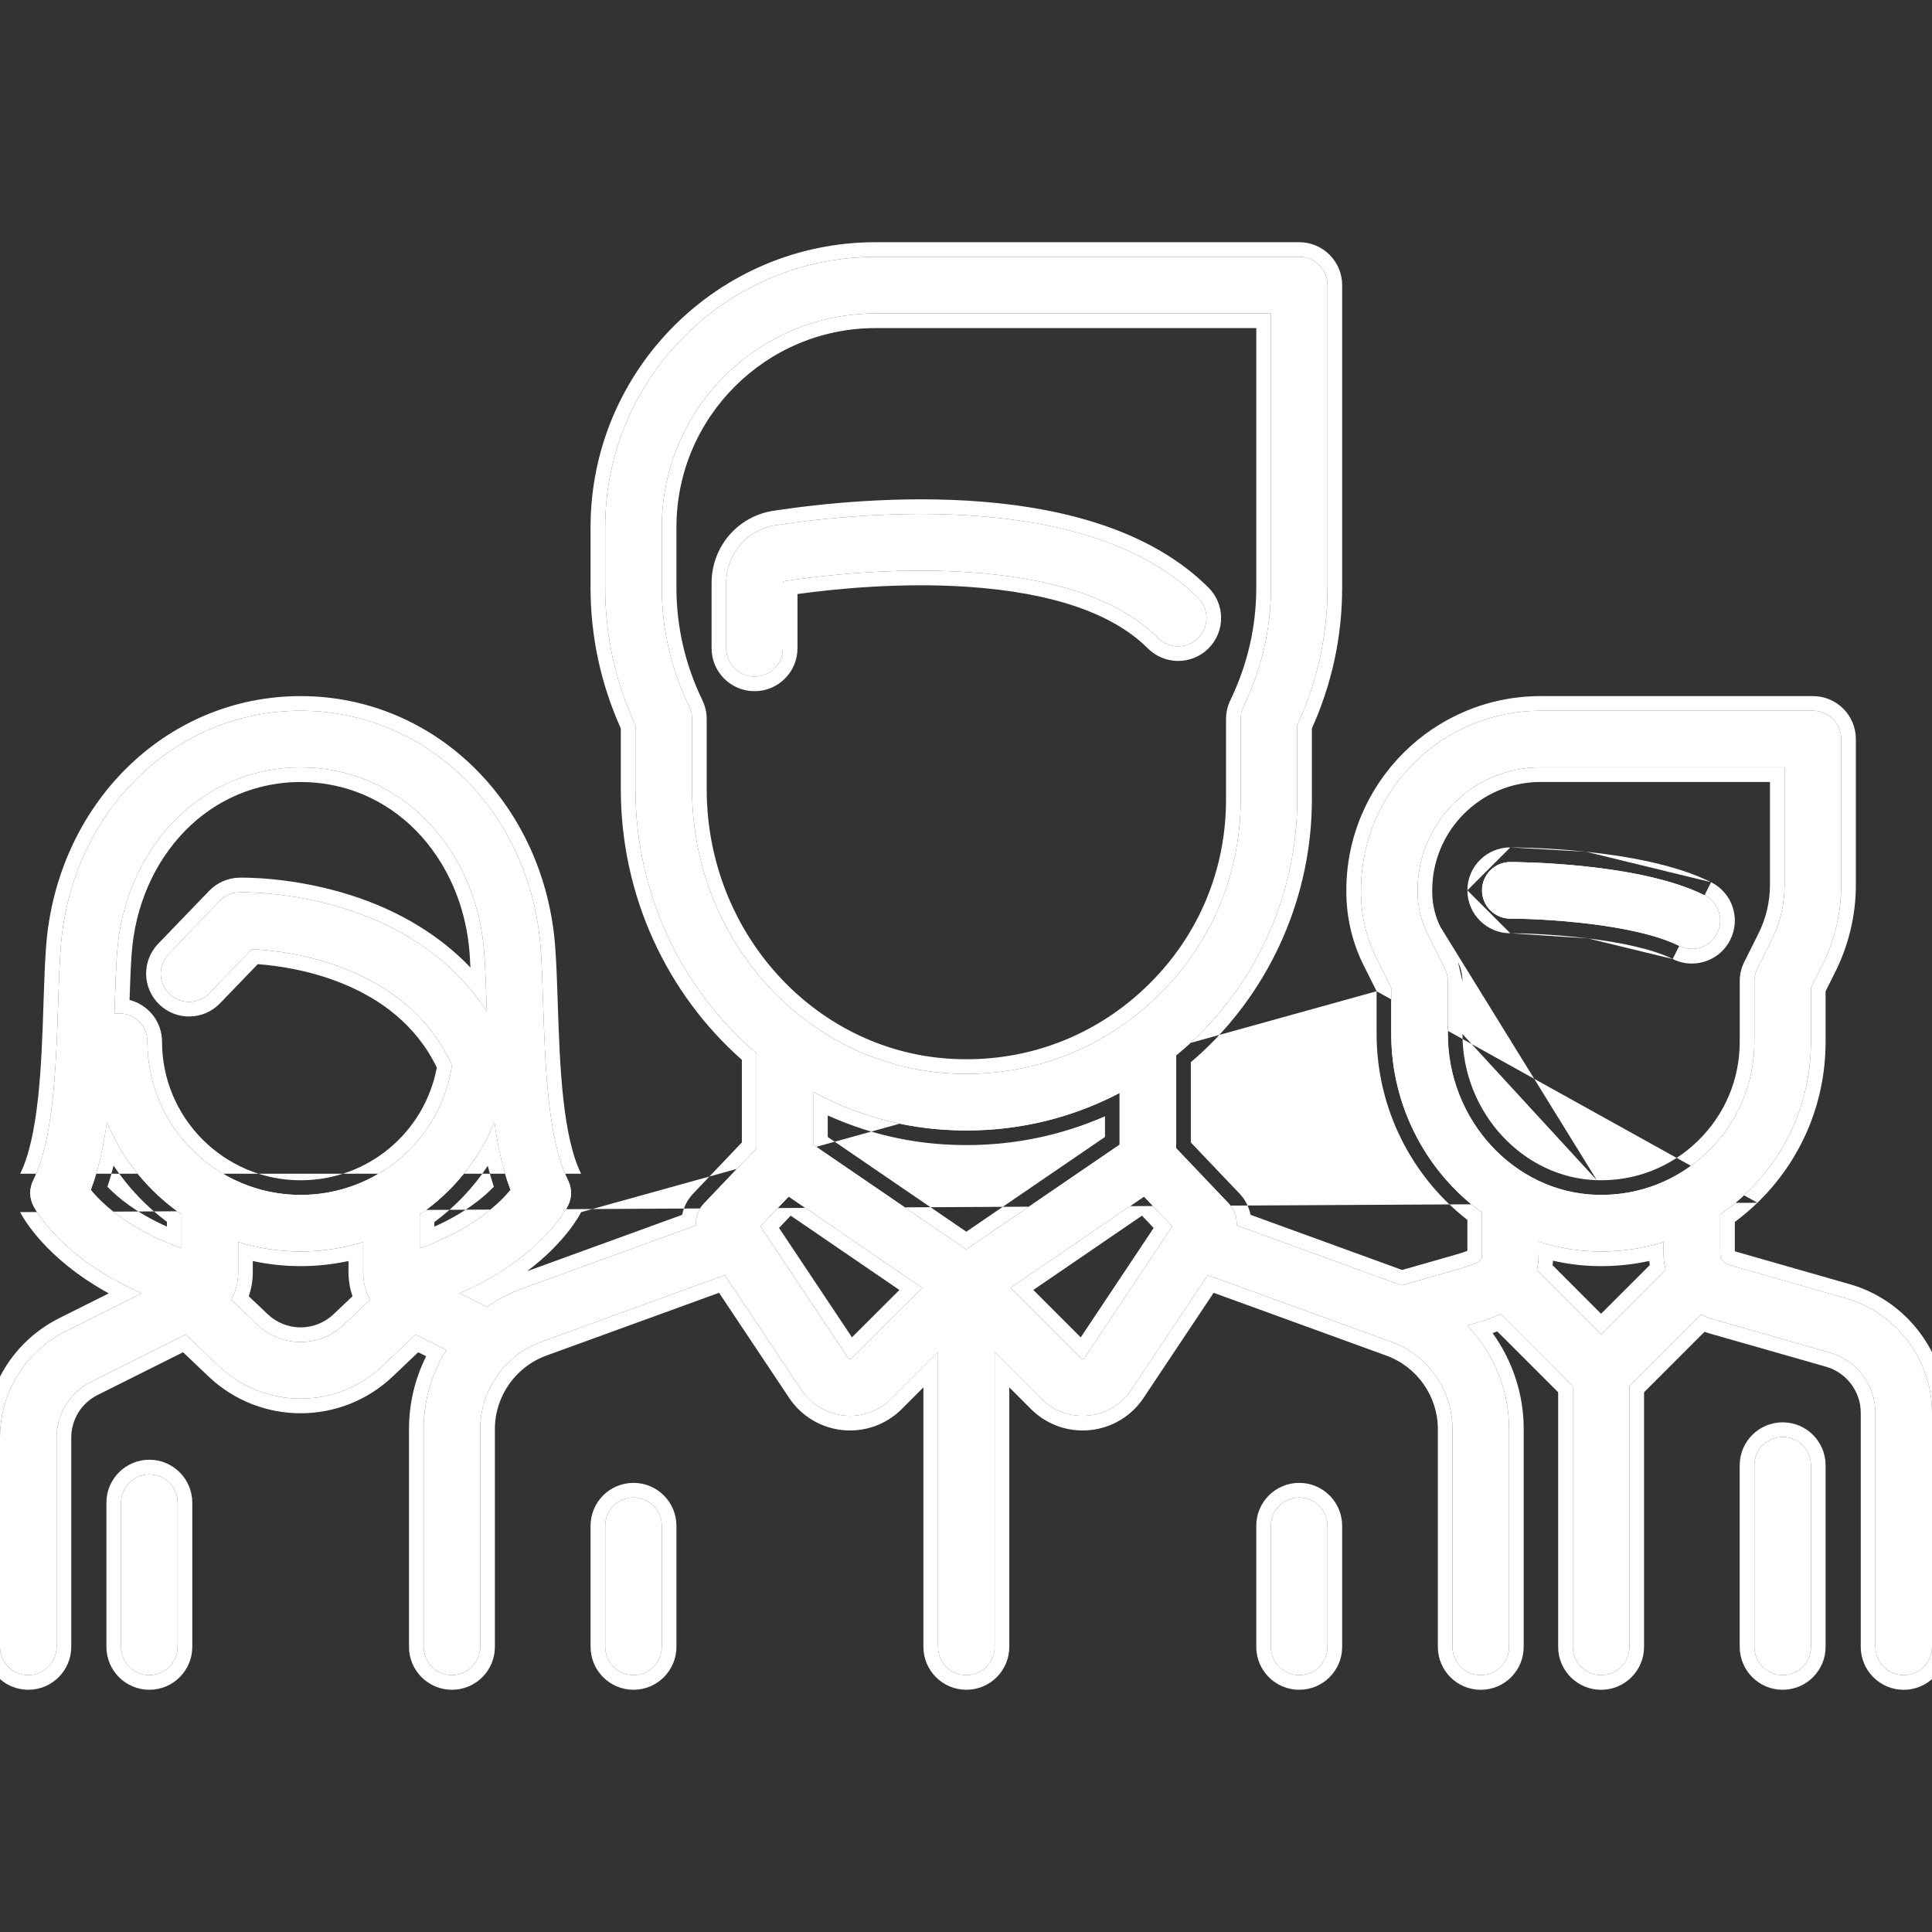 <svg width="66" height="66" viewBox="0 0 66 66" fill="none" xmlns="http://www.w3.org/2000/svg">
<rect x="0" y="0" width="66" height="66" fill="#333333" stroke="none"/>
<g clip-path="url(#clip0_26_2009)">
<path d="M58.23 30.584C55.984 29.461 51.773 29.448 51.595 29.448C51.061 29.448 50.628 29.881 50.628 30.415C50.628 30.949 51.061 31.382 51.595 31.382C52.681 31.382 55.836 31.549 57.365 32.314C57.504 32.383 57.651 32.416 57.797 32.416C58.151 32.416 58.493 32.22 58.662 31.881C58.901 31.404 58.707 30.823 58.23 30.584Z" fill="white"/>
<path fill-rule="evenodd" clip-rule="evenodd" d="M58.453 30.137L58.453 30.137C59.178 30.499 59.472 31.38 59.109 32.105L59.109 32.105C58.852 32.62 58.333 32.916 57.797 32.916C57.576 32.916 57.351 32.866 57.141 32.761M58.23 30.584C55.984 29.461 51.773 29.448 51.595 29.448C51.061 29.448 50.628 29.881 50.628 30.415C50.628 30.949 51.061 31.382 51.595 31.382C52.681 31.382 55.836 31.549 57.365 32.314C57.504 32.383 57.651 32.416 57.797 32.416C58.151 32.416 58.493 32.22 58.662 31.881C58.901 31.404 58.707 30.823 58.23 30.584ZM58.453 30.137C57.245 29.533 55.553 29.242 54.19 29.098ZM54.19 29.098C52.81 28.952 51.693 28.948 51.595 28.948ZM51.595 28.948C50.785 28.948 50.128 29.605 50.128 30.415ZM50.128 30.415C50.128 31.225 50.785 31.882 51.595 31.882ZM51.595 31.882C52.12 31.882 53.16 31.923 54.253 32.058ZM54.253 32.058C55.363 32.194 56.459 32.42 57.141 32.761Z" fill="white"/>
<path d="M63.05 44.349L59.057 43.208C58.884 43.159 58.764 42.999 58.764 42.82V41.487C59.089 41.262 59.399 41.01 59.688 40.729C61.092 39.367 61.865 37.54 61.865 35.584V33.745L62.251 32.973C62.675 32.125 62.899 31.176 62.899 30.229V25.247C62.899 24.713 62.466 24.28 61.932 24.28H52.629C49.245 24.28 46.493 27.032 46.493 30.415V30.473C46.493 31.261 46.679 32.05 47.032 32.754L47.527 33.745V35.324C47.527 37.826 48.76 40.072 50.628 41.423L50.628 42.82C50.628 43.035 50.628 43.124 49.83 43.352L47.882 43.909L42.246 41.86C42.266 41.594 42.176 41.323 41.982 41.12L40.181 39.227V36.051C40.372 35.894 40.559 35.733 40.741 35.563C43.013 33.433 44.316 30.427 44.316 27.314V24.777C45.002 23.285 45.35 21.705 45.35 20.078V9.741C45.35 9.207 44.917 8.774 44.383 8.774H29.911C24.818 8.774 20.674 12.918 20.674 18.011V20.078C20.674 21.705 21.022 23.285 21.708 24.778V26.96C21.708 30.574 23.315 33.83 25.843 35.977V39.228L24.042 41.12C23.848 41.324 23.759 41.594 23.779 41.86L17.83 44.023C17.399 44.18 16.999 44.392 16.635 44.649L15.701 44.182C18.482 42.972 19.362 41.27 19.405 41.185C19.541 40.913 19.541 40.592 19.405 40.32C18.708 38.926 18.623 36.371 18.555 34.318C18.533 33.635 18.512 32.989 18.471 32.414C18.141 27.777 14.616 24.28 10.27 24.28C5.925 24.28 2.399 27.777 2.07 32.414C2.029 32.989 2.008 33.635 1.985 34.319C1.917 36.371 1.833 38.926 1.136 40.32C1 40.592 1 40.913 1.136 41.185C1.178 41.269 2.057 42.968 4.843 44.18L2.249 45.477C0.862 46.171 0 47.565 0 49.116V56.258C0 56.792 0.433 57.225 0.967 57.225C1.501 57.225 1.934 56.792 1.934 56.258V49.116C1.934 48.302 2.386 47.571 3.113 47.207L6.344 45.591L7.468 46.659C8.254 47.406 9.262 47.779 10.27 47.779C11.278 47.779 12.287 47.406 13.072 46.659L14.196 45.592L15.25 46.118C14.754 46.912 14.472 47.843 14.472 48.818V56.259C14.472 56.792 14.905 57.225 15.439 57.225C15.973 57.225 16.406 56.792 16.406 56.259V48.818C16.406 47.49 17.244 46.294 18.491 45.84L24.763 43.56L27.373 47.476C27.707 47.977 28.242 48.298 28.841 48.357C28.907 48.364 28.974 48.367 29.04 48.367C29.568 48.367 30.074 48.159 30.453 47.781L32.045 46.188V56.259C32.045 56.793 32.478 57.225 33.012 57.225C33.546 57.225 33.979 56.793 33.979 56.259V46.188L35.572 47.781C35.95 48.159 36.456 48.367 36.984 48.367C37.05 48.367 37.117 48.364 37.183 48.357C37.782 48.298 38.317 47.977 38.651 47.476L41.262 43.56L47.533 45.84C48.78 46.294 49.619 47.49 49.619 48.818V56.259C49.619 56.793 50.051 57.226 50.585 57.226C51.119 57.226 51.552 56.793 51.552 56.259V48.818C51.552 47.474 51.018 46.213 50.122 45.28L50.361 45.212C50.602 45.143 50.931 45.049 51.261 44.887L53.729 47.356V56.259C53.729 56.793 54.162 57.226 54.696 57.226C55.23 57.226 55.663 56.793 55.663 56.259V47.356L58.114 44.904C58.244 44.971 58.381 45.027 58.525 45.068L62.518 46.209C63.43 46.469 64.066 47.313 64.066 48.261V56.259C64.066 56.793 64.499 57.226 65.033 57.226C65.567 57.226 66 56.793 66 56.259V48.261C66 46.454 64.787 44.845 63.05 44.349ZM6.202 42.641C4.394 41.991 3.487 41.123 3.1 40.649C3.364 39.959 3.535 39.169 3.651 38.334C4.184 39.613 5.077 40.704 6.202 41.483V42.641ZM11.741 45.258C10.916 46.041 9.624 46.041 8.8 45.258L7.901 44.403C8.053 44.119 8.136 43.797 8.136 43.459V42.429C8.81 42.639 9.527 42.753 10.271 42.753C11.013 42.753 11.729 42.639 12.405 42.429L12.405 43.459C12.405 43.797 12.488 44.119 12.64 44.404L11.741 45.258ZM10.271 40.82C7.384 40.82 5.035 38.471 5.035 35.584C5.035 35.05 4.602 34.617 4.068 34.617C4.014 34.617 3.961 34.623 3.91 34.632C3.913 34.548 3.915 34.465 3.918 34.383C3.94 33.718 3.96 33.09 3.999 32.551C4.122 30.814 4.816 29.214 5.953 28.044C7.1 26.864 8.634 26.214 10.271 26.214C11.907 26.214 13.44 26.864 14.588 28.044C15.725 29.214 16.419 30.814 16.542 32.551C16.58 33.09 16.601 33.718 16.623 34.382C16.625 34.439 16.627 34.497 16.629 34.555C15.577 32.934 13.953 31.74 11.854 31.065C9.915 30.442 8.247 30.481 8.176 30.483C7.923 30.49 7.683 30.596 7.507 30.778L5.763 32.587C5.392 32.972 5.403 33.584 5.788 33.954C6.172 34.325 6.784 34.314 7.155 33.929L8.606 32.424C9.856 32.485 13.878 32.953 15.442 36.397C15.048 38.935 12.867 40.82 10.271 40.82ZM14.338 42.645L14.338 41.492C15.463 40.717 16.357 39.628 16.891 38.34C17.007 39.172 17.178 39.961 17.441 40.65C17.056 41.119 16.145 41.994 14.338 42.645ZM23.642 26.96V24.561C23.642 24.416 23.609 24.272 23.546 24.141C22.924 22.853 22.608 21.486 22.608 20.078V18.011C22.608 13.984 25.884 10.708 29.911 10.708H43.416V20.078C43.416 21.486 43.101 22.853 42.479 24.141C42.416 24.272 42.383 24.416 42.383 24.561V27.314C42.383 29.933 41.33 32.361 39.419 34.152C39.18 34.376 38.933 34.586 38.677 34.781C38.671 34.785 38.666 34.789 38.66 34.793C36.87 36.152 34.677 36.813 32.387 36.664C27.483 36.347 23.642 32.084 23.642 26.96ZM29.085 46.413C29.079 46.42 29.063 46.436 29.032 46.433C29 46.429 28.988 46.411 28.982 46.403L25.976 41.893L26.943 40.876L31.505 43.994L29.085 46.413ZM33.012 42.682L27.777 39.104V37.299C29.131 38.031 30.648 38.489 32.261 38.594C32.516 38.61 32.77 38.618 33.022 38.618C34.871 38.618 36.65 38.176 38.248 37.338V39.104L33.012 42.682ZM37.042 46.403C37.037 46.411 37.025 46.43 36.993 46.433C36.961 46.437 36.946 46.42 36.939 46.414L34.52 43.995L39.081 40.877L40.049 41.893L37.042 46.403ZM54.696 45.588L52.502 43.394C52.54 43.22 52.562 43.029 52.562 42.819L52.562 42.411C53.17 42.611 53.812 42.73 54.476 42.75C54.551 42.752 54.624 42.753 54.699 42.753C55.432 42.753 56.149 42.642 56.83 42.431V42.82C56.83 43.013 56.855 43.202 56.9 43.383L54.696 45.588ZM58.342 39.342C57.317 40.336 55.964 40.861 54.534 40.817C51.736 40.733 49.46 38.269 49.46 35.324V33.517C49.46 33.366 49.425 33.218 49.358 33.084L48.761 31.89C48.542 31.452 48.427 30.962 48.427 30.473V30.415C48.427 28.098 50.312 26.213 52.629 26.213H60.965V30.229C60.965 30.878 60.812 31.528 60.522 32.108L60.034 33.084C59.967 33.218 59.932 33.366 59.932 33.517V35.584C59.932 37.012 59.367 38.347 58.342 39.342Z" fill="white"/>
<path fill-rule="evenodd" clip-rule="evenodd" d="M62.251 32.973L61.865 33.745V35.584C61.865 37.54 61.092 39.367 59.688 40.729C59.399 41.01 59.089 41.262 58.764 41.487V42.82C58.764 42.999 58.884 43.159 59.057 43.208L63.05 44.349C64.787 44.845 66 46.454 66 48.261V56.259C66 56.793 65.567 57.226 65.033 57.226C64.499 57.226 64.066 56.793 64.066 56.259V48.261C64.066 47.313 63.43 46.469 62.518 46.209L58.525 45.068C58.381 45.027 58.244 44.971 58.114 44.904L55.663 47.356V56.259C55.663 56.793 55.23 57.226 54.696 57.226C54.162 57.226 53.729 56.793 53.729 56.259V47.356L51.261 44.887C51.052 44.99 50.843 45.065 50.657 45.124C50.55 45.158 50.449 45.187 50.361 45.212L50.122 45.28C50.25 45.413 50.37 45.552 50.482 45.698C51.159 46.573 51.552 47.665 51.552 48.818V56.259C51.552 56.793 51.119 57.226 50.585 57.226C50.051 57.226 49.619 56.793 49.619 56.259V48.818C49.619 47.49 48.78 46.294 47.533 45.84L41.262 43.56L38.651 47.476C38.317 47.977 37.782 48.298 37.183 48.357C37.117 48.364 37.05 48.367 36.984 48.367C36.456 48.367 35.95 48.159 35.572 47.781L33.979 46.188V56.259C33.979 56.793 33.546 57.225 33.012 57.225C32.478 57.225 32.045 56.793 32.045 56.259V46.188L30.453 47.781C30.074 48.159 29.568 48.367 29.04 48.367C28.974 48.367 28.907 48.364 28.841 48.357C28.242 48.298 27.707 47.977 27.373 47.476L24.763 43.56L18.491 45.84C17.244 46.294 16.406 47.49 16.406 48.818V56.259C16.406 56.792 15.973 57.225 15.439 57.225C14.905 57.225 14.472 56.792 14.472 56.259V48.818C14.472 48.016 14.662 47.245 15.005 46.555C15.08 46.405 15.161 46.26 15.25 46.118L14.196 45.592L13.072 46.659C12.287 47.406 11.278 47.779 10.27 47.779C9.262 47.779 8.254 47.406 7.468 46.659L6.344 45.591L3.113 47.207C2.386 47.571 1.934 48.302 1.934 49.116V56.258C1.934 56.792 1.501 57.225 0.967 57.225C0.433 57.225 0 56.792 0 56.258V49.116C0 47.565 0.862 46.171 2.249 45.477L4.843 44.18C4.641 44.092 4.449 44.001 4.266 43.909C1.934 42.73 1.175 41.263 1.136 41.185C1 40.913 1 40.592 1.136 40.32C1.833 38.926 1.917 36.371 1.985 34.319C2.008 33.635 2.029 32.989 2.07 32.414C2.399 27.777 5.925 24.28 10.27 24.28C14.616 24.28 18.141 27.777 18.471 32.414C18.512 32.989 18.533 33.635 18.555 34.318C18.623 36.371 18.708 38.926 19.405 40.32C19.541 40.592 19.541 40.913 19.405 41.185C19.365 41.263 18.605 42.733 16.277 43.911C16.095 44.004 15.903 44.094 15.701 44.182L16.635 44.649C16.999 44.392 17.399 44.18 17.83 44.023L23.779 41.86C23.759 41.594 23.848 41.324 24.042 41.12L25.843 39.228V35.977C23.315 33.83 21.708 30.574 21.708 26.96V24.778C21.022 23.285 20.674 21.705 20.674 20.078V18.011C20.674 12.918 24.818 8.774 29.911 8.774H44.383C44.917 8.774 45.35 9.207 45.35 9.741V20.078C45.35 21.705 45.002 23.285 44.316 24.777V27.314C44.316 30.427 43.013 33.433 40.741 35.563C40.559 35.733 40.372 35.894 40.181 36.051V39.227L41.982 41.12C42.176 41.323 42.266 41.594 42.246 41.86L47.882 43.909L49.83 43.352C50.628 43.124 50.628 43.035 50.628 42.82L50.628 41.423C48.76 40.072 47.527 37.826 47.527 35.324V33.745L47.032 32.754C46.679 32.05 46.493 31.261 46.493 30.473V30.415C46.493 27.032 49.245 24.28 52.629 24.28H61.932C62.466 24.28 62.899 24.713 62.899 25.247V30.229C62.899 31.176 62.675 32.125 62.251 32.973ZM47.027 33.863L46.584 32.978C46.197 32.204 45.993 31.338 45.993 30.473V30.415C45.993 26.756 48.969 23.78 52.629 23.78H61.932C62.742 23.78 63.399 24.436 63.399 25.247V30.229C63.399 31.254 63.157 32.279 62.699 33.196L62.365 33.863V35.584C62.365 37.675 61.537 39.632 60.037 41.088C60.037 41.088 60.037 41.088 60.037 41.088M60.037 41.088C59.791 41.326 59.532 41.544 59.264 41.744V42.747L63.187 43.868C65.139 44.426 66.5 46.231 66.5 48.261V56.259C66.5 57.069 65.843 57.726 65.033 57.726C64.223 57.726 63.566 57.069 63.566 56.259V48.261C63.566 47.536 63.078 46.889 62.381 46.689L58.388 45.549C58.334 45.533 58.28 45.516 58.228 45.497L56.163 47.563V56.259C56.163 57.069 55.506 57.726 54.696 57.726C53.886 57.726 53.229 57.069 53.229 56.259V47.563L51.148 45.482C51.094 45.503 51.041 45.522 50.989 45.541C51.663 46.475 52.052 47.615 52.052 48.818V56.259C52.052 57.069 51.395 57.726 50.585 57.726C49.775 57.726 49.119 57.069 49.119 56.259V48.818C49.119 47.701 48.412 46.692 47.362 46.31L41.46 44.164L39.067 47.753C38.65 48.379 37.981 48.781 37.233 48.855C37.15 48.863 37.066 48.867 36.984 48.867C36.323 48.867 35.69 48.606 35.218 48.134C35.218 48.134 35.218 48.134 35.218 48.134L34.479 47.395V56.259C34.479 57.069 33.822 57.725 33.012 57.725C32.202 57.725 31.545 57.069 31.545 56.259V47.395L30.806 48.134C30.334 48.606 29.701 48.867 29.04 48.867C28.958 48.867 28.875 48.863 28.792 48.855C28.044 48.781 27.374 48.379 26.957 47.753L24.564 44.164L18.662 46.31C17.612 46.692 16.906 47.7 16.906 48.818V56.259C16.906 57.069 16.249 57.725 15.439 57.725C14.629 57.725 13.972 57.069 13.972 56.259V48.818C13.972 47.936 14.181 47.089 14.558 46.331L14.286 46.196L13.417 47.022C12.535 47.86 11.402 48.279 10.27 48.279C9.138 48.279 8.006 47.86 7.123 47.022L6.254 46.195L3.337 47.654C2.779 47.933 2.434 48.492 2.434 49.116V56.258C2.434 57.068 1.777 57.725 0.967 57.725C0.157 57.725 -0.5 57.068 -0.5 56.258V49.116C-0.5 47.376 0.469 45.809 2.025 45.03L3.716 44.184C1.519 42.979 0.761 41.554 0.689 41.408M0.689 40.096C0.995 39.483 1.184 38.571 1.299 37.512C1.414 36.465 1.451 35.332 1.485 34.302C1.508 33.621 1.529 32.965 1.571 32.379C1.917 27.509 5.634 23.78 10.27 23.78C14.906 23.78 18.623 27.509 18.969 32.379C19.011 32.965 19.033 33.621 19.055 34.302C19.089 35.332 19.127 36.465 19.241 37.512C19.357 38.571 19.545 39.483 19.852 40.096M47.027 33.863V35.324C47.027 37.898 48.251 40.218 50.128 41.673L50.128 42.73C50.122 42.733 50.116 42.735 50.11 42.737C50.019 42.773 49.886 42.816 49.693 42.872C49.693 42.872 49.693 42.872 49.693 42.872L47.9 43.384L42.721 41.5C42.668 41.235 42.542 40.982 42.344 40.775L40.681 39.028V36.285C40.816 36.17 40.951 36.052 41.083 35.928C43.456 33.704 44.816 30.565 44.816 27.314V24.886C45.502 23.358 45.85 21.741 45.85 20.078V9.741C45.85 8.931 45.193 8.274 44.383 8.274H29.911C24.542 8.274 20.174 12.642 20.174 18.011V20.078C20.174 21.741 20.523 23.358 21.208 24.886V26.96C21.208 30.639 22.808 33.965 25.343 36.205V39.028L23.68 40.775C23.483 40.982 23.357 41.235 23.304 41.501L18.006 43.427C19.304 42.448 19.794 41.524 19.852 41.409M8.8 45.258C9.624 46.041 10.916 46.041 11.741 45.258L12.64 44.404C12.488 44.119 12.405 43.797 12.405 43.459L12.405 42.429C12.241 42.48 12.074 42.526 11.905 42.565C11.379 42.688 10.832 42.753 10.271 42.753C9.708 42.753 9.161 42.688 8.636 42.565C8.467 42.526 8.3 42.48 8.136 42.429V43.459C8.136 43.797 8.053 44.119 7.901 44.403L8.8 45.258ZM8.498 44.281C8.588 44.021 8.636 43.744 8.636 43.459V43.078C9.163 43.193 9.71 43.253 10.271 43.253C10.831 43.253 11.377 43.192 11.905 43.078L11.905 43.459C11.905 43.744 11.952 44.022 12.042 44.282L11.396 44.895C10.765 45.495 9.776 45.495 9.145 44.895L8.498 44.281ZM4.298 34.645C4.224 34.627 4.148 34.617 4.068 34.617C4.014 34.617 3.961 34.623 3.91 34.632L3.918 34.383C3.921 34.296 3.924 34.21 3.927 34.125C3.945 33.556 3.965 33.02 3.999 32.551C4.122 30.814 4.816 29.214 5.953 28.044C7.1 26.864 8.634 26.214 10.271 26.214C11.907 26.214 13.44 26.864 14.588 28.044C15.725 29.214 16.419 30.814 16.542 32.551C16.566 32.888 16.583 33.26 16.598 33.654C16.607 33.89 16.615 34.134 16.623 34.382L16.629 34.555C16.592 34.498 16.555 34.442 16.516 34.386C16.516 34.386 16.516 34.386 16.516 34.386C16.387 34.198 16.25 34.015 16.105 33.839C15.067 32.58 13.63 31.636 11.854 31.065C9.915 30.442 8.247 30.481 8.176 30.483C7.923 30.49 7.683 30.596 7.507 30.778L5.763 32.587C5.392 32.972 5.403 33.584 5.788 33.954C6.172 34.325 6.784 34.314 7.155 33.929L8.606 32.424C9.856 32.485 13.878 32.953 15.442 36.397C15.048 38.935 12.867 40.82 10.271 40.82C7.384 40.82 5.035 38.471 5.035 35.584C5.035 35.129 4.721 34.748 4.298 34.645ZM4.426 34.161C5.063 34.321 5.535 34.897 5.535 35.584C5.535 38.195 7.66 40.32 10.271 40.32C12.569 40.32 14.507 38.688 14.922 36.468C14.198 34.98 12.959 34.113 11.717 33.605C10.577 33.138 9.459 32.986 8.806 32.937L7.515 34.276C6.952 34.859 6.024 34.876 5.441 34.314C4.857 33.752 4.841 32.823 5.403 32.24L7.147 30.431C7.147 30.431 7.147 30.431 7.147 30.431C7.414 30.154 7.779 29.994 8.162 29.983L8.164 29.983C8.259 29.98 9.991 29.942 12.007 30.589C13.64 31.114 15.013 31.946 16.071 33.05C16.063 32.889 16.054 32.734 16.044 32.587M16.044 32.587C15.928 30.959 15.278 29.471 14.229 28.392C13.175 27.308 11.771 26.714 10.271 26.714C8.77 26.714 7.365 27.308 6.312 28.392C5.263 29.471 4.613 30.959 4.497 32.587C4.464 33.051 4.445 33.585 4.426 34.161M23.996 23.924C24.092 24.122 24.142 24.34 24.142 24.561V26.96C24.142 31.839 27.796 35.866 32.419 36.166L32.387 36.664C27.483 36.347 23.642 32.084 23.642 26.96V24.561C23.642 24.416 23.609 24.272 23.546 24.141C22.924 22.853 22.608 21.486 22.608 20.078V18.011C22.608 13.984 25.884 10.708 29.911 10.708H43.416V20.078C43.416 21.486 43.101 22.853 42.479 24.141C42.416 24.272 42.383 24.416 42.383 24.561V27.314C42.383 29.933 41.33 32.361 39.419 34.152C39.18 34.376 38.933 34.586 38.677 34.781C38.673 34.783 38.67 34.786 38.666 34.788C38.664 34.79 38.662 34.791 38.66 34.793C36.87 36.152 34.677 36.813 32.387 36.664L32.419 36.166C34.59 36.306 36.664 35.681 38.358 34.395L38.368 34.387C38.366 34.388 38.366 34.389 38.366 34.388L38.368 34.387L38.37 34.385C38.372 34.384 38.376 34.381 38.38 34.378C38.62 34.194 38.853 33.998 39.077 33.787C40.888 32.09 41.883 29.794 41.883 27.314V24.561C41.883 24.341 41.933 24.123 42.029 23.924C42.618 22.702 42.916 21.409 42.916 20.078V11.208H29.911C26.16 11.208 23.108 14.26 23.108 18.011V20.078C23.108 21.409 23.406 22.702 23.996 23.924ZM29.085 46.413L31.505 43.994L26.943 40.876L25.976 41.893L28.745 46.047L28.797 46.125L28.982 46.403C28.988 46.411 29 46.429 29.032 46.433C29.063 46.436 29.079 46.42 29.085 46.413ZM26.613 41.948L29.105 45.686L30.725 44.067L27.012 41.529L26.613 41.948ZM37.042 46.403C37.037 46.411 37.025 46.43 36.993 46.433C36.963 46.437 36.947 46.422 36.94 46.415L36.939 46.414L34.52 43.995L39.081 40.877L40.049 41.893L37.042 46.403ZM39.411 41.948L36.919 45.687L35.3 44.067L39.012 41.529L39.411 41.948ZM54.55 40.317C55.844 40.357 57.066 39.883 57.994 38.983C58.922 38.082 59.432 36.877 59.432 35.584V33.517C59.432 33.289 59.485 33.064 59.587 32.861L60.075 31.885C60.33 31.373 60.465 30.8 60.465 30.229V26.713H52.629C50.588 26.713 48.927 28.375 48.927 30.415V30.473C48.927 30.885 49.024 31.298 49.208 31.666M48.761 31.89L49.358 33.084C49.425 33.218 49.46 33.366 49.46 33.517V35.324C49.46 38.269 51.736 40.733 54.534 40.817C55.964 40.861 57.317 40.336 58.342 39.342C59.367 38.347 59.932 37.012 59.932 35.584V33.517C59.932 33.366 59.967 33.218 60.034 33.084L60.522 32.108C60.812 31.528 60.965 30.878 60.965 30.229V26.213H52.629C50.312 26.213 48.427 28.098 48.427 30.415V30.473C48.427 30.962 48.542 31.452 48.761 31.89ZM49.806 32.86L49.208 31.666ZM6.202 42.641V41.483C5.312 40.867 4.568 40.056 4.032 39.112C3.89 38.861 3.762 38.602 3.651 38.334C3.61 38.627 3.562 38.915 3.506 39.195C3.403 39.712 3.271 40.202 3.1 40.649C3.449 41.077 4.223 41.826 5.702 42.447C5.861 42.513 6.027 42.578 6.202 42.641ZM5.702 41.902V41.739C4.99 41.209 4.372 40.559 3.88 39.818C3.818 40.065 3.749 40.306 3.67 40.54C4.018 40.905 4.649 41.432 5.702 41.902ZM14.338 42.645C14.513 42.582 14.68 42.517 14.838 42.45C16.316 41.828 17.093 41.073 17.441 40.65C17.271 40.204 17.139 39.716 17.036 39.202C16.979 38.922 16.932 38.634 16.891 38.34C16.779 38.609 16.652 38.869 16.51 39.12C15.974 40.069 15.228 40.879 14.338 41.492L14.338 42.645ZM14.838 41.905C15.889 41.434 16.522 40.905 16.87 40.54C16.793 40.309 16.724 40.071 16.663 39.827C16.17 40.571 15.551 41.221 14.838 41.749L14.838 41.905ZM33.012 42.682L38.248 39.104V37.338C38.083 37.424 37.916 37.507 37.748 37.584C36.282 38.263 34.68 38.618 33.022 38.618C32.77 38.618 32.516 38.61 32.261 38.594C30.844 38.502 29.501 38.137 28.277 37.553C28.108 37.473 27.941 37.388 27.777 37.299V39.104L33.012 42.682ZM28.277 38.84L33.012 42.077L37.748 38.84V38.133C36.274 38.78 34.674 39.118 33.022 39.118C32.759 39.118 32.495 39.11 32.229 39.093C30.829 39.002 29.498 38.657 28.277 38.105V38.84ZM54.696 45.588L52.502 43.394C52.533 43.252 52.553 43.1 52.56 42.935C52.561 42.897 52.562 42.859 52.562 42.819L52.562 42.411C52.726 42.465 52.893 42.513 53.062 42.555C53.519 42.668 53.991 42.735 54.476 42.75C54.551 42.752 54.624 42.753 54.699 42.753C55.255 42.753 55.801 42.689 56.33 42.566C56.499 42.527 56.666 42.482 56.83 42.431V42.82C56.83 42.864 56.832 42.908 56.834 42.952C56.843 43.099 56.865 43.243 56.9 43.383L54.696 45.588ZM56.359 43.218L54.696 44.88L53.038 43.222C53.044 43.172 53.049 43.12 53.053 43.067C53.508 43.172 53.979 43.235 54.461 43.249M56.359 43.218C56.352 43.171 56.346 43.124 56.342 43.076C55.808 43.193 55.258 43.253 54.699 43.253C54.62 43.253 54.541 43.252 54.461 43.249M54.55 40.317C52.045 40.242 49.96 38.022 49.96 35.324ZM49.96 35.324V33.517ZM49.96 33.517C49.96 33.289 49.907 33.064 49.806 32.86ZM49.806 32.86C49.806 32.861 49.805 32.86 49.806 32.86Z" fill="white"/>
<path d="M60.898 49.089C60.364 49.089 59.931 49.522 59.931 50.056V56.258C59.931 56.792 60.364 57.225 60.898 57.225C61.432 57.225 61.865 56.792 61.865 56.258V50.056C61.865 49.522 61.432 49.089 60.898 49.089Z" fill="white"/>
<path fill-rule="evenodd" clip-rule="evenodd" d="M59.431 50.056C59.431 49.246 60.088 48.589 60.898 48.589C61.708 48.589 62.365 49.246 62.365 50.056V56.258C62.365 57.068 61.708 57.725 60.898 57.725C60.088 57.725 59.431 57.068 59.431 56.258V50.056ZM59.931 50.056C59.931 49.522 60.364 49.089 60.898 49.089C61.432 49.089 61.865 49.522 61.865 50.056V56.258C61.865 56.792 61.432 57.225 60.898 57.225C60.364 57.225 59.931 56.792 59.931 56.258V50.056Z" fill="white"/>
<path d="M5.102 50.367C4.568 50.367 4.135 50.8 4.135 51.334V56.258C4.135 56.792 4.568 57.225 5.102 57.225C5.636 57.225 6.069 56.792 6.069 56.258V51.334C6.069 50.8 5.636 50.367 5.102 50.367Z" fill="white"/>
<path fill-rule="evenodd" clip-rule="evenodd" d="M3.635 51.334C3.635 50.524 4.292 49.867 5.102 49.867C5.912 49.867 6.569 50.524 6.569 51.334V56.258C6.569 57.068 5.912 57.725 5.102 57.725C4.292 57.725 3.635 57.068 3.635 56.258V51.334ZM4.135 51.334C4.135 50.8 4.568 50.367 5.102 50.367C5.636 50.367 6.069 50.8 6.069 51.334V56.258C6.069 56.792 5.636 57.225 5.102 57.225C4.568 57.225 4.135 56.792 4.135 56.258V51.334Z" fill="white"/>
<path d="M40.932 20.428C37.275 16.772 29.625 17.471 26.505 17.941C25.522 18.089 24.809 18.921 24.809 19.918V22.146C24.809 22.68 25.242 23.113 25.776 23.113C26.31 23.113 26.743 22.68 26.743 22.146V19.918C26.743 19.885 26.765 19.857 26.794 19.853C28.04 19.665 30.512 19.375 33.074 19.546C36.089 19.747 38.273 20.504 39.565 21.796C39.942 22.173 40.554 22.173 40.932 21.796C41.309 21.418 41.309 20.806 40.932 20.428Z" fill="white"/>
<path fill-rule="evenodd" clip-rule="evenodd" d="M33.041 20.045L33.041 20.045C30.765 19.893 28.553 20.113 27.243 20.293V22.146C27.243 22.956 26.586 23.612 25.776 23.612C24.966 23.612 24.309 22.956 24.309 22.146V19.918C24.309 18.675 25.202 17.632 26.431 17.447C28.009 17.209 30.744 16.911 33.558 17.139C36.354 17.365 39.33 18.119 41.285 20.075C41.858 20.648 41.858 21.576 41.285 22.149C40.713 22.722 39.784 22.722 39.211 22.149L39.211 22.149C38.046 20.984 36.009 20.243 33.041 20.045ZM40.932 21.796C41.309 21.418 41.309 20.806 40.932 20.428C37.275 16.772 29.625 17.471 26.505 17.941C25.522 18.089 24.809 18.921 24.809 19.918V22.146C24.809 22.68 25.242 23.112 25.776 23.112C26.31 23.112 26.743 22.68 26.743 22.146V19.918C26.743 19.885 26.765 19.857 26.794 19.853C28.04 19.665 30.512 19.375 33.074 19.546C36.089 19.747 38.273 20.504 39.565 21.796C39.942 22.173 40.554 22.173 40.932 21.796Z" fill="white"/>
<path d="M21.641 51.157C21.107 51.157 20.675 51.59 20.675 52.123V56.258C20.675 56.792 21.107 57.225 21.641 57.225C22.175 57.225 22.608 56.792 22.608 56.258V52.123C22.608 51.59 22.175 51.157 21.641 51.157Z" fill="white"/>
<path fill-rule="evenodd" clip-rule="evenodd" d="M20.175 52.123C20.175 51.313 20.831 50.657 21.641 50.657C22.451 50.657 23.108 51.314 23.108 52.123V56.258C23.108 57.069 22.451 57.725 21.641 57.725C20.831 57.725 20.175 57.069 20.175 56.258V52.123ZM20.675 52.123C20.675 51.59 21.107 51.157 21.641 51.157C22.175 51.157 22.608 51.59 22.608 52.123V56.258C22.608 56.792 22.175 57.225 21.641 57.225C21.107 57.225 20.675 56.792 20.675 56.258V52.123Z" fill="white"/>
<path d="M44.383 51.157C43.849 51.157 43.416 51.59 43.416 52.123V56.258C43.416 56.792 43.849 57.225 44.383 57.225C44.917 57.225 45.35 56.792 45.35 56.258V52.123C45.35 51.59 44.917 51.157 44.383 51.157Z" fill="white"/>
<path fill-rule="evenodd" clip-rule="evenodd" d="M42.916 52.123C42.916 51.313 43.573 50.657 44.383 50.657C45.193 50.657 45.85 51.314 45.85 52.123V56.258C45.85 57.069 45.193 57.725 44.383 57.725C43.573 57.725 42.916 57.069 42.916 56.258V52.123ZM43.416 52.123C43.416 51.59 43.849 51.157 44.383 51.157C44.917 51.157 45.35 51.59 45.35 52.123V56.258C45.35 56.792 44.917 57.225 44.383 57.225C43.849 57.225 43.416 56.792 43.416 56.258V52.123Z" fill="white"/>
</g>
<defs>
<clipPath id="clip0_26_2009">
<rect width="66" height="66" fill="white"/>
</clipPath>
</defs>
</svg>
